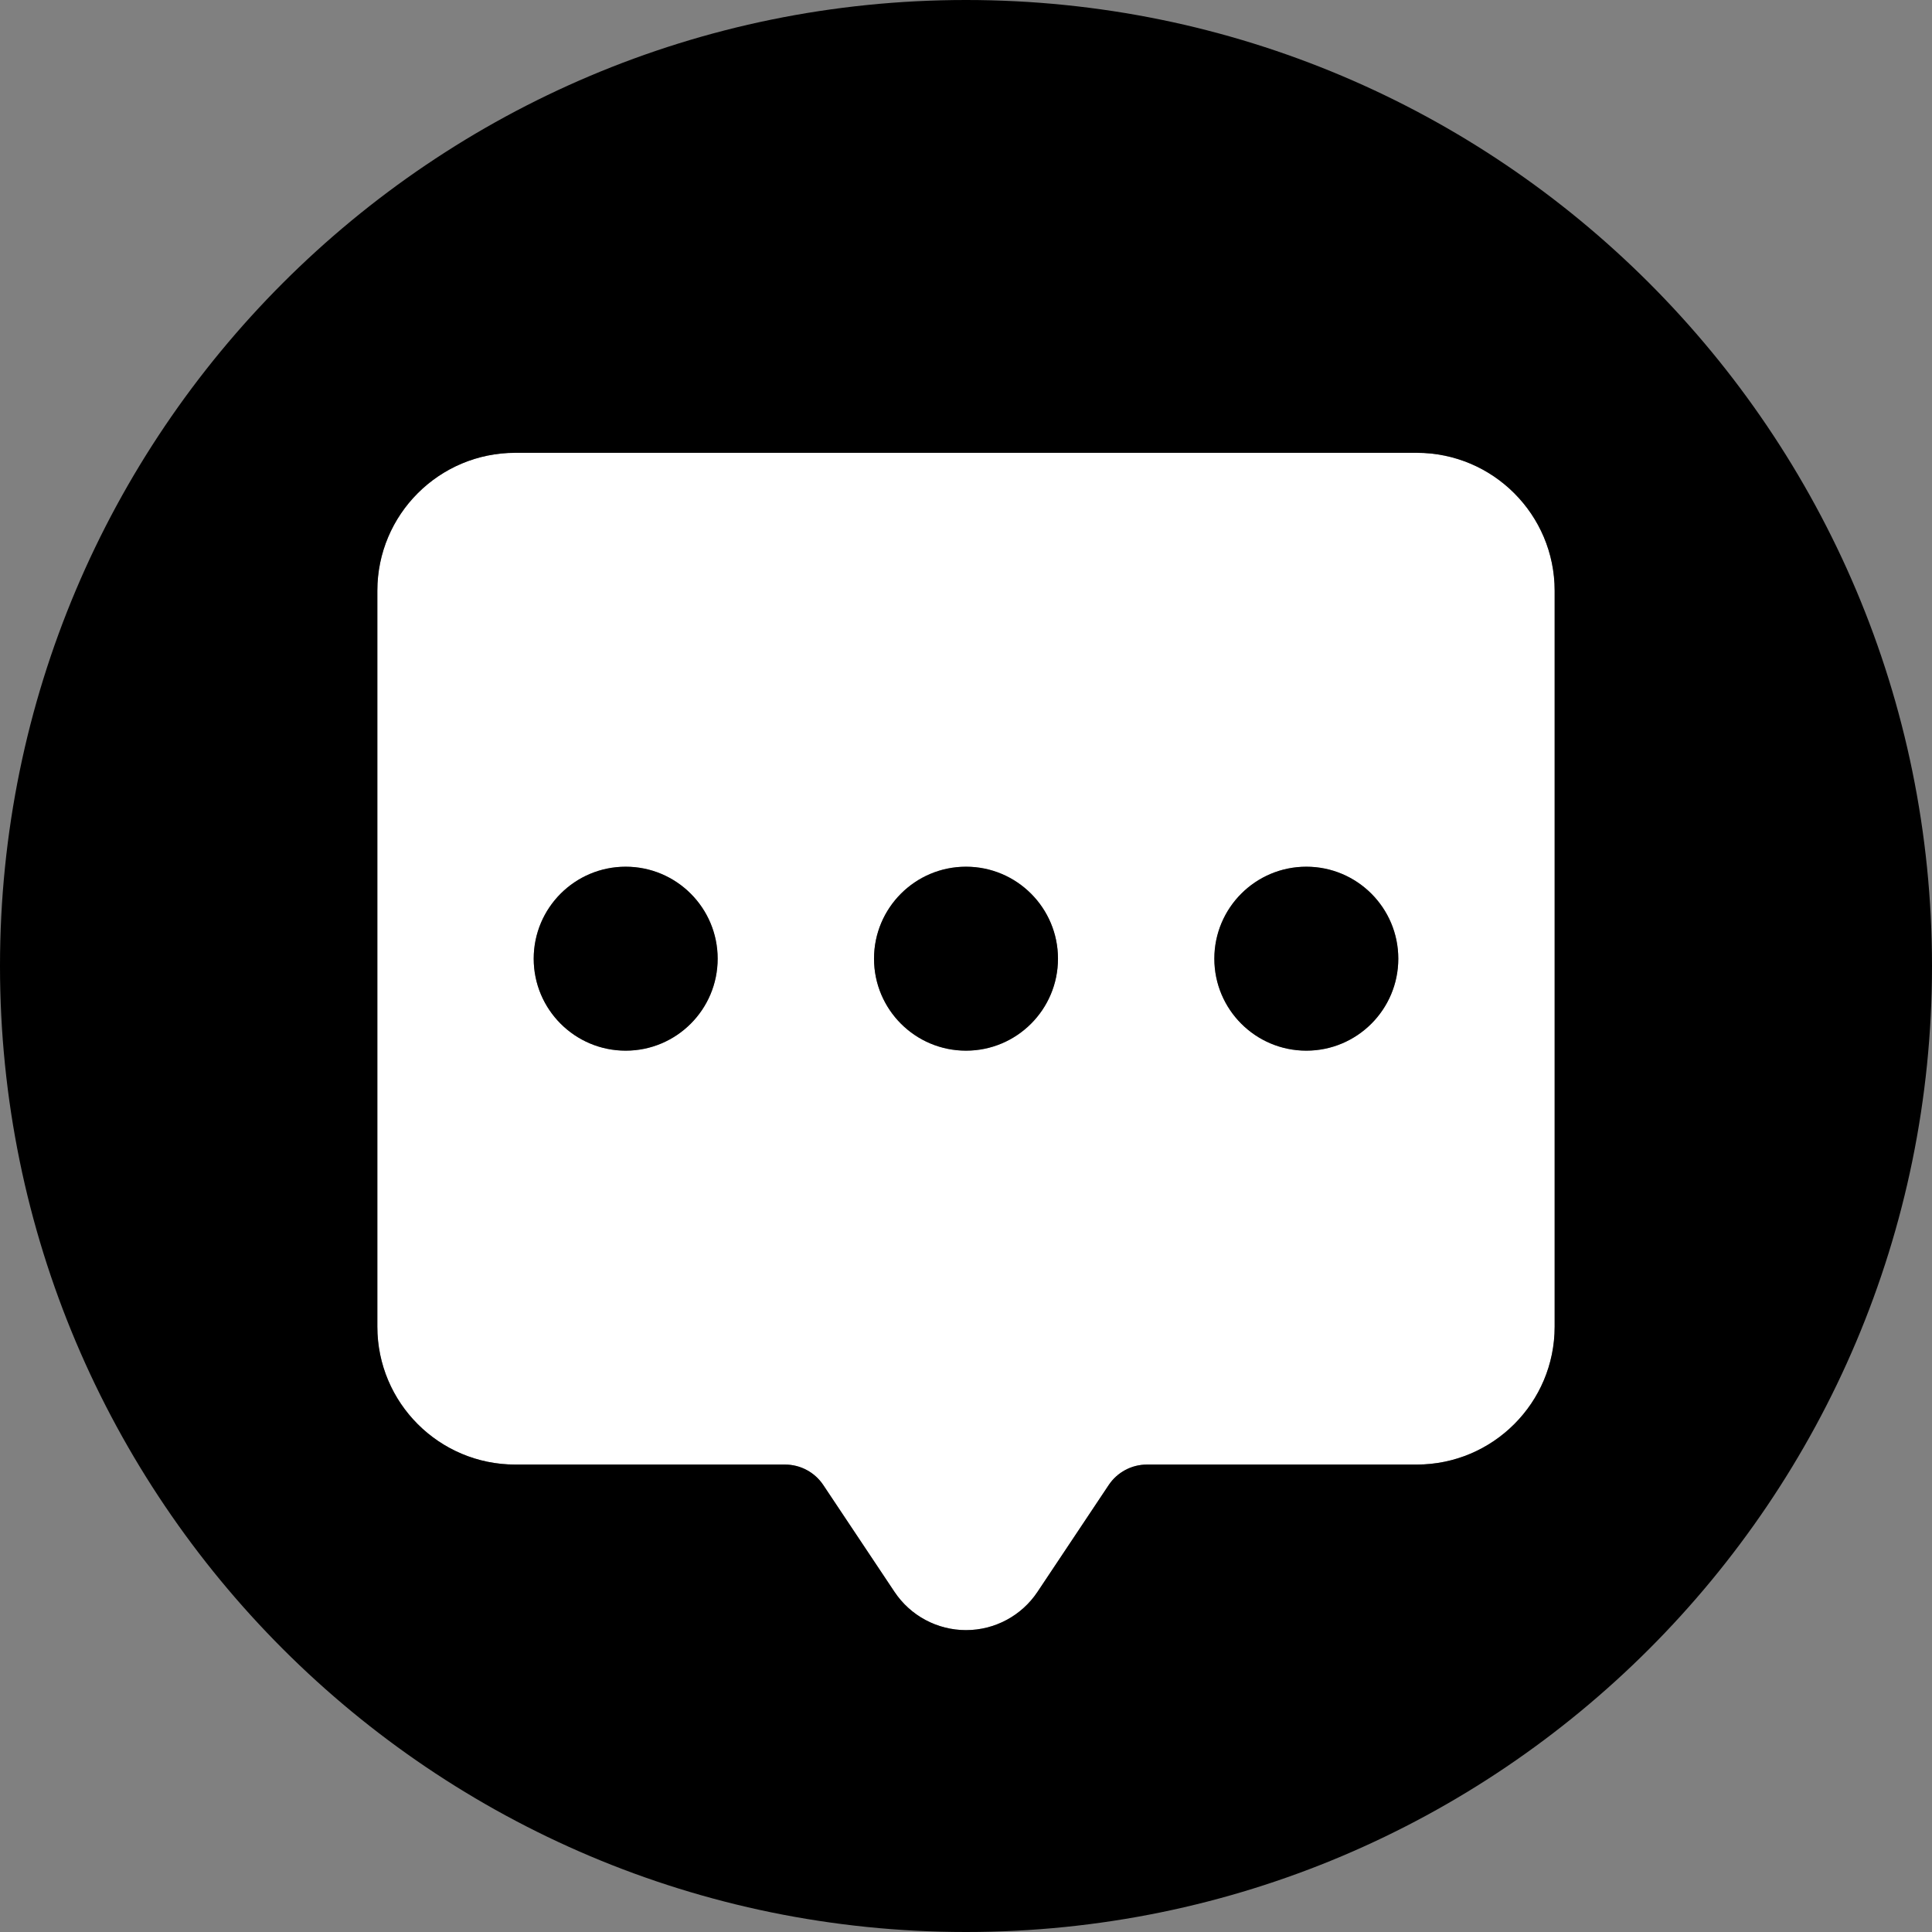 <?xml version="1.0" encoding="UTF-8" standalone="no"?>
<!DOCTYPE svg PUBLIC "-//W3C//DTD SVG 1.1//EN" "http://www.w3.org/Graphics/SVG/1.1/DTD/svg11.dtd">
<svg width="100%" height="100%" viewBox="0 0 800 800" version="1.1" xmlns="http://www.w3.org/2000/svg" xmlns:xlink="http://www.w3.org/1999/xlink" xml:space="preserve" xmlns:serif="http://www.serif.com/" style="fill-rule:evenodd;clip-rule:evenodd;stroke-linejoin:round;stroke-miterlimit:2;">
    <rect x="0" y="0" width="800" height="800" fill="#808080" stroke="none"/>
    <path d="M643.75,549.316C643.75,580.867 618.172,606.444 586.622,606.444L474.937,606.444C468.57,606.444 462.625,609.625 459.092,614.923L429.605,659.153C423.006,669.055 411.897,675 400,675C388.103,675 376.994,669.055 370.394,659.155L340.906,614.925C337.375,609.627 331.428,606.445 325.061,606.445L213.378,606.445C181.827,606.445 156.25,580.867 156.25,549.317L156.25,244.63C156.25,213.078 181.828,187.5 213.378,187.5L586.62,187.5C618.172,187.5 643.75,213.078 643.75,244.628L643.75,549.316ZM400,358.886C378.98,358.886 361.914,375.952 361.914,396.972C361.914,417.992 378.98,435.058 400,435.058C421.02,435.058 438.086,417.992 438.086,396.972C438.086,375.952 421.02,358.886 400,358.886ZM259.081,358.886C238.061,358.886 220.995,375.952 220.995,396.972C220.995,417.992 238.061,435.058 259.081,435.058C280.101,435.058 297.167,417.992 297.167,396.972C297.167,375.952 280.101,358.886 259.081,358.886ZM540.919,358.886C519.899,358.886 502.833,375.952 502.833,396.972C502.833,417.992 519.899,435.058 540.919,435.058C561.939,435.058 579.005,417.992 579.005,396.972C579.005,375.952 561.939,358.886 540.919,358.886Z" style="fill:white;"/>
    <g id="CodingBunny_iconchat4">
        <g>
            <circle cx="400" cy="396.972" r="38.086"/>
            <circle cx="540.919" cy="396.972" r="38.086"/>
            <circle cx="259.081" cy="396.972" r="38.086"/>
            <path d="M400,0C179.086,0 0,179.086 0,400C0,620.914 179.086,800 400,800C620.914,800 800,620.914 800,400C800,179.086 620.914,0 400,0ZM643.75,549.316C643.75,580.867 618.172,606.444 586.622,606.444L474.937,606.444C468.57,606.444 462.625,609.625 459.092,614.923L429.605,659.153C423.006,669.055 411.897,675 400,675C388.103,675 376.994,669.055 370.394,659.155L340.906,614.925C337.375,609.627 331.428,606.445 325.061,606.445L213.378,606.445C181.827,606.445 156.25,580.867 156.25,549.317L156.25,244.63C156.25,213.078 181.828,187.5 213.378,187.5L586.62,187.5C618.172,187.5 643.75,213.078 643.75,244.628L643.75,549.316Z" style="fill-rule:nonzero;"/>
        </g>
    </g>
</svg>
